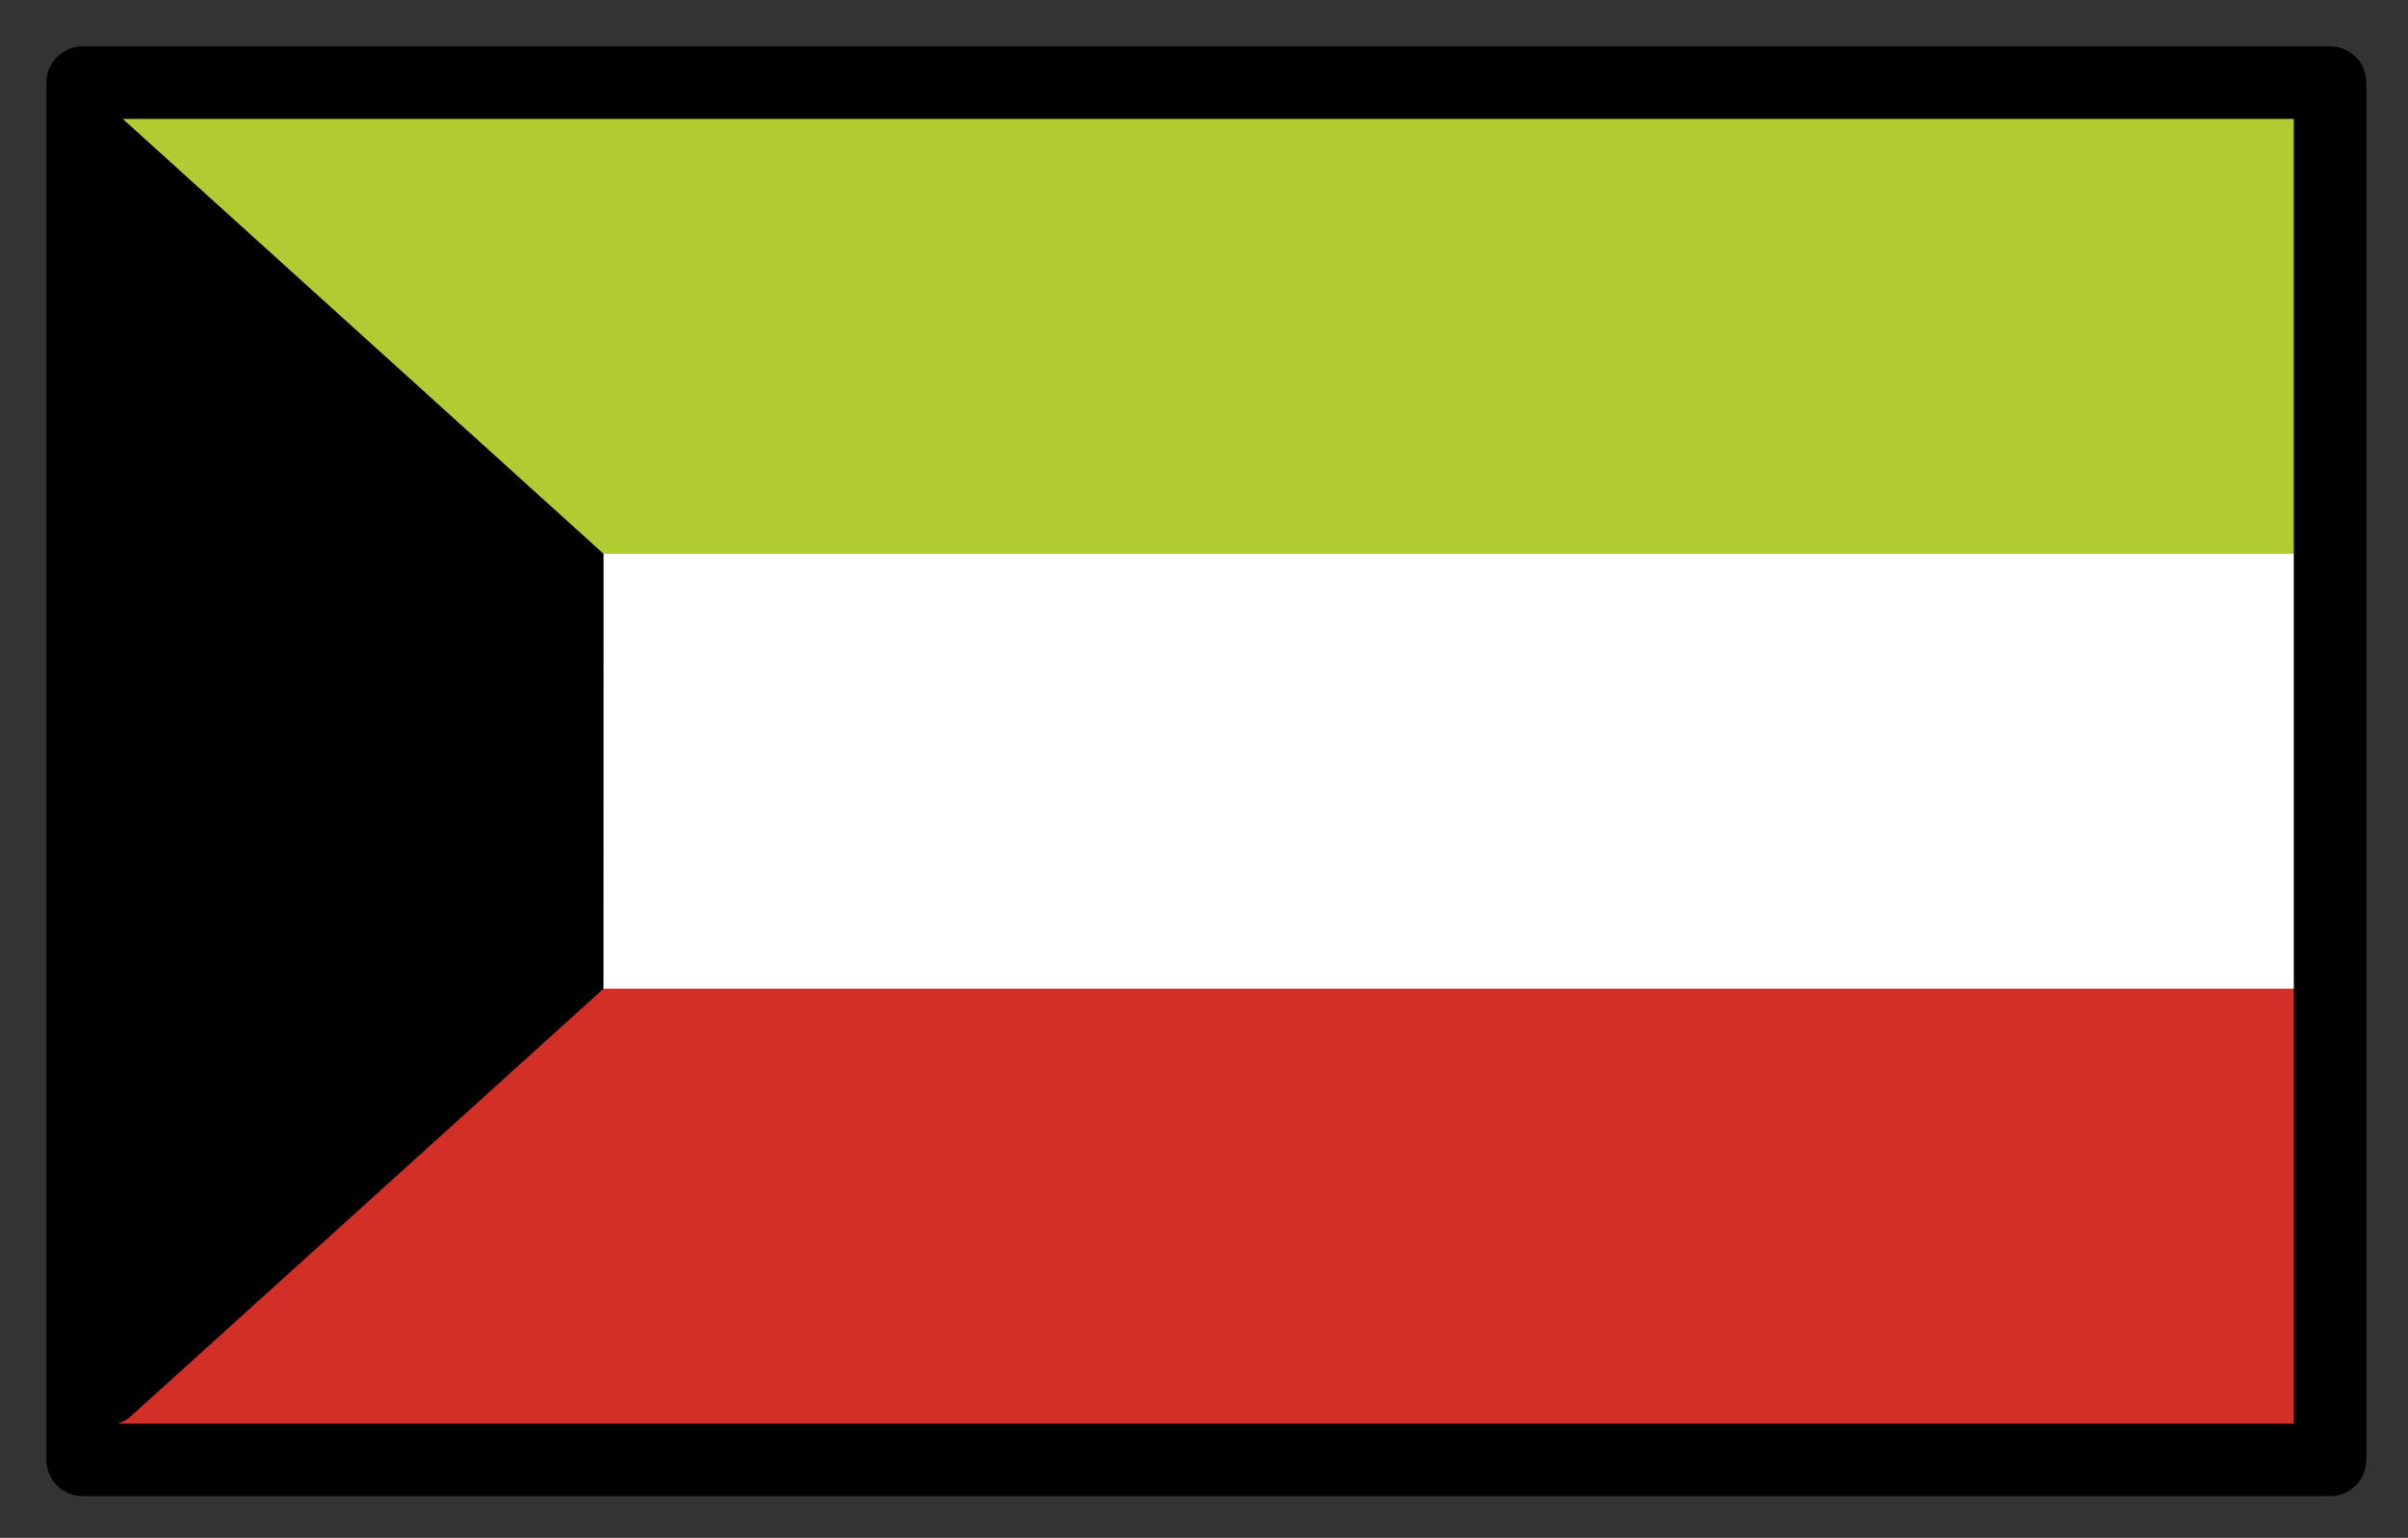 <svg xmlns="http://www.w3.org/2000/svg" role="img" viewBox="2.72 14.72 66.43 42.43"><rect x="2.72" y="14.72" width="66.43" height="42.43" fill="#333333" stroke="none"/><title>1F1F0-1F1FC.svg</title><g id="color"><path fill="#d22f27" d="M5 17H67V55H5z"/><path fill="#fff" d="M5 30H67V42H5z"/><path fill="#b1cc33" d="M5 17H67V30H5z"/><path d="m19.368,42l-13.044,11.802c-.509.461-1.324.099-1.324-.588V18.08c0-.416.493-.634.801-.356l13.569,12.276-.002,11.999Z"/></g><g id="line"><path fill="none" stroke="#000" stroke-linecap="round" stroke-linejoin="round" stroke-width="2" d="M5 17H67V55H5z"/></g></svg>